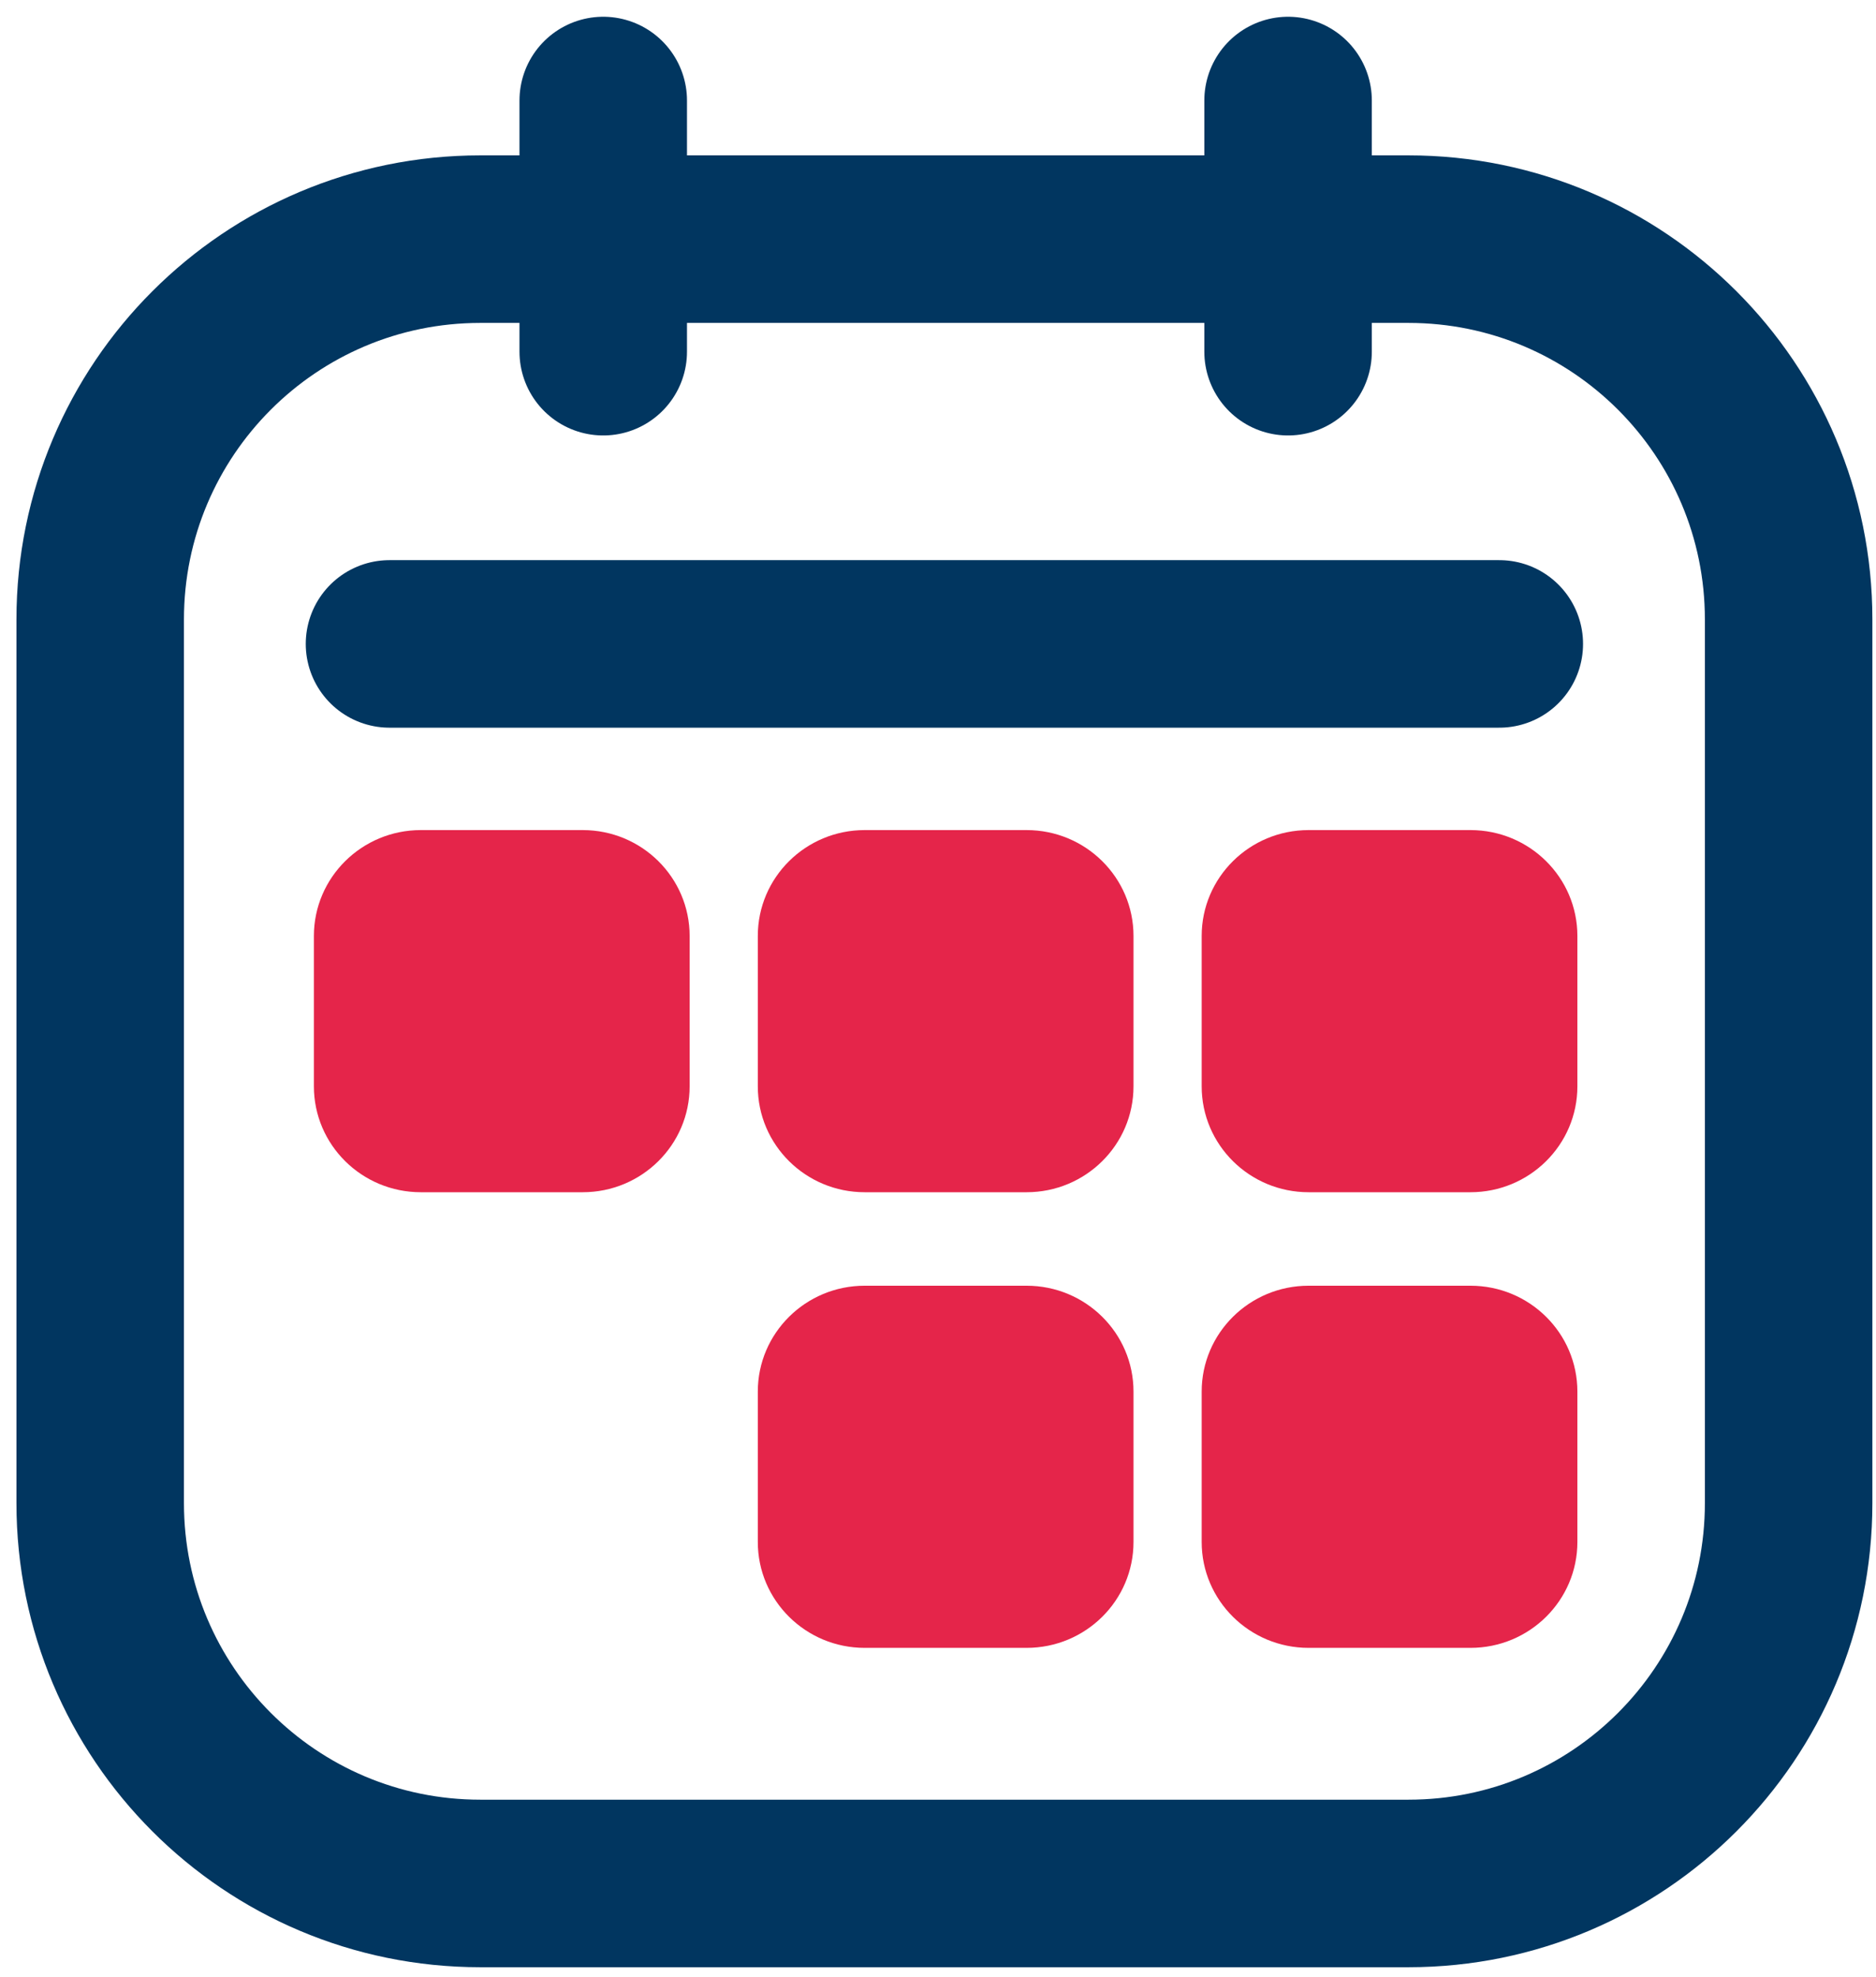 <svg width="56" height="59" viewBox="0 0 56 59" fill="none" xmlns="http://www.w3.org/2000/svg">
<path d="M14.338 7.137H42.044C48.311 7.137 53.392 12.218 53.392 18.487V44.859C53.392 51.128 48.311 56.21 42.044 56.21H14.338C8.071 56.21 2.991 51.128 2.991 44.859V18.487C2.991 12.218 8.071 7.137 14.338 7.137Z" stroke="#013660" stroke-width="5" stroke-linecap="round"/>
<path d="M38.45 3V10.496" stroke="#013660" stroke-width="5" stroke-linecap="round"/>
<path d="M18.007 3V10.496" stroke="#013660" stroke-width="5" stroke-linecap="round"/>
<path d="M11.627 19.217H44.755" stroke="#013660" stroke-width="5" stroke-linecap="round"/>
<path d="M39.063 24.773H43.894C45.657 24.773 47.086 26.188 47.086 27.934V32.42C47.086 34.166 45.657 35.581 43.894 35.581H39.063C37.3 35.581 35.871 34.166 35.871 32.42V27.934C35.871 26.188 37.3 24.773 39.063 24.773Z" fill="#E5254A"/>
<path d="M25.812 24.773H30.644C32.407 24.773 33.836 26.188 33.836 27.934V32.42C33.836 34.166 32.407 35.581 30.644 35.581H25.812C24.05 35.581 22.621 34.166 22.621 32.42V27.934C22.621 26.188 24.05 24.773 25.812 24.773Z" fill="#E5254A"/>
<path d="M12.562 24.773H17.394C19.157 24.773 20.586 26.188 20.586 27.934V32.42C20.586 34.166 19.157 35.581 17.394 35.581H12.562C10.8 35.581 9.37 34.166 9.37 32.42V27.934C9.37 26.188 10.8 24.773 12.562 24.773Z" fill="#E5254A"/>
<path d="M39.063 38.371H43.894C45.657 38.371 47.086 39.786 47.086 41.532V46.018C47.086 47.764 45.657 49.179 43.894 49.179H39.063C37.3 49.179 35.871 47.764 35.871 46.018V41.532C35.871 39.786 37.3 38.371 39.063 38.371Z" fill="#E5254A"/>
<path d="M25.812 38.371H30.644C32.407 38.371 33.836 39.786 33.836 41.532V46.018C33.836 47.764 32.407 49.179 30.644 49.179H25.812C24.05 49.179 22.621 47.764 22.621 46.018V41.532C22.621 39.786 24.05 38.371 25.812 38.371Z" fill="#E5254A"/>
</svg>
